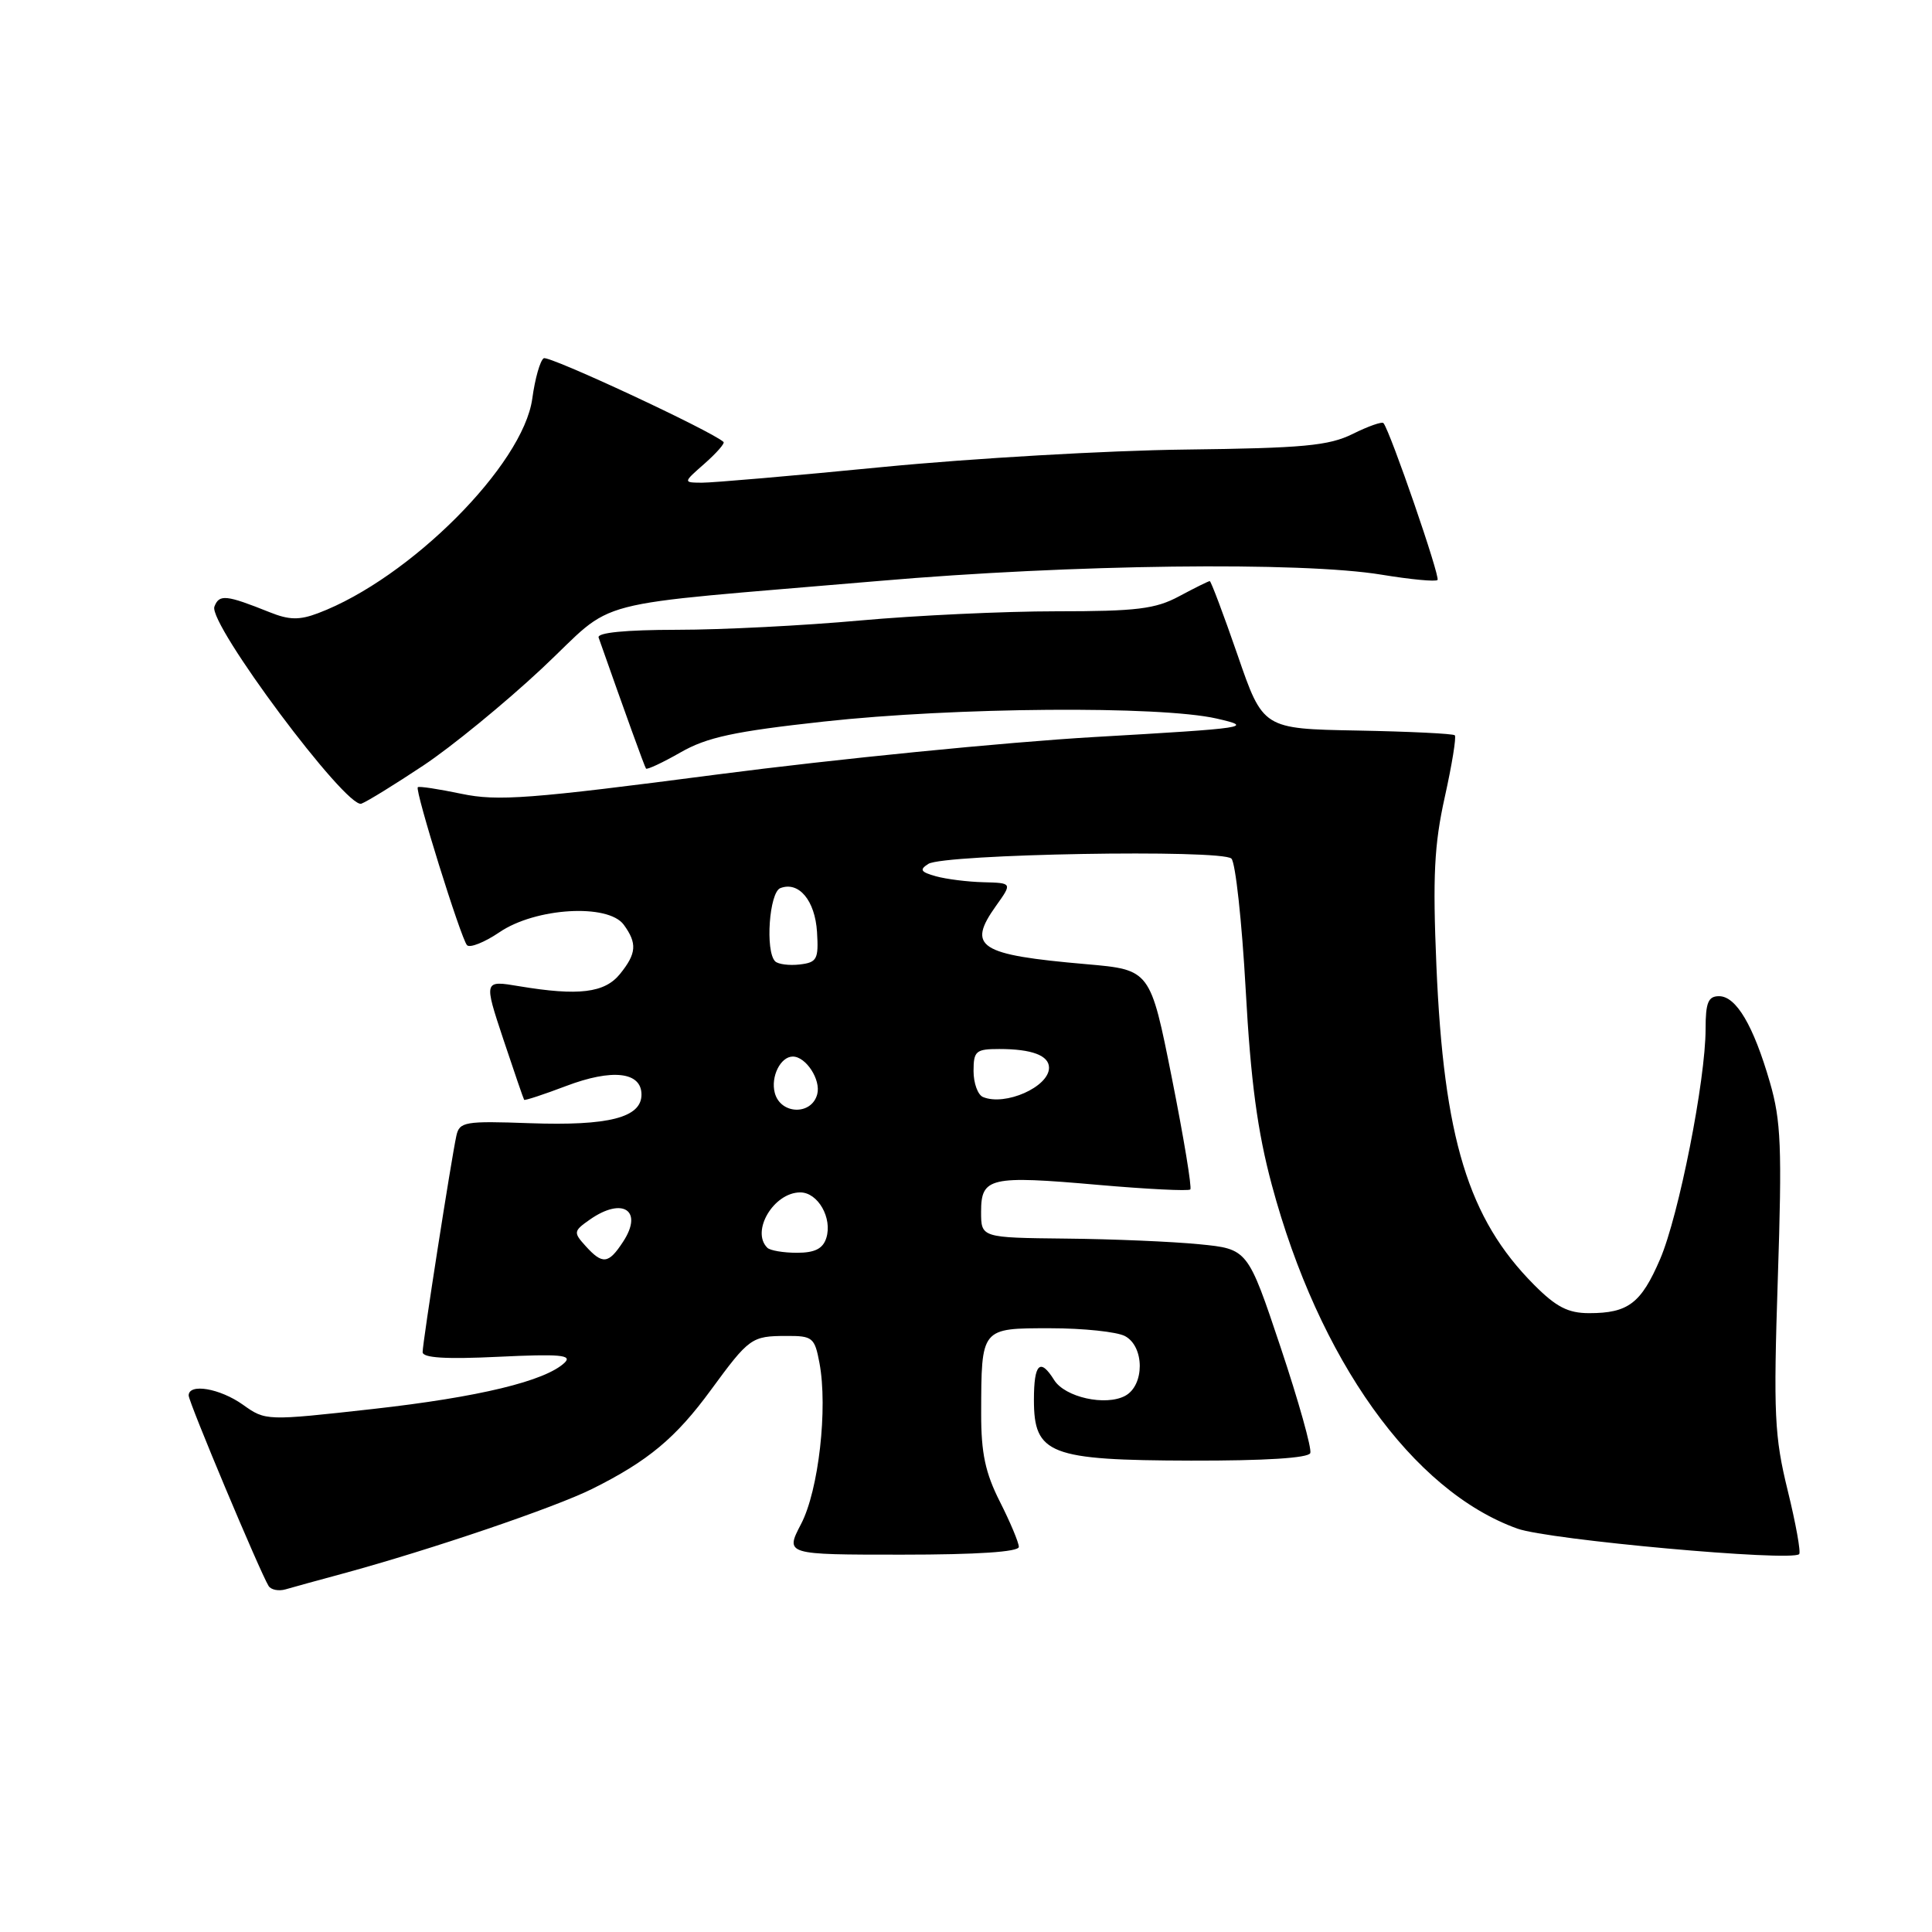 <?xml version="1.0" encoding="UTF-8" standalone="no"?>
<!DOCTYPE svg PUBLIC "-//W3C//DTD SVG 1.1//EN" "http://www.w3.org/Graphics/SVG/1.1/DTD/svg11.dtd" >
<svg xmlns="http://www.w3.org/2000/svg" xmlns:xlink="http://www.w3.org/1999/xlink" version="1.1" viewBox="0 0 256 256">
 <g >
 <path fill="currentColor"
d=" M 45.50 208.49 C 57.04 205.35 73.54 199.75 78.50 197.27 C 85.88 193.59 89.55 190.53 94.19 184.19 C 99.28 177.25 99.58 177.03 104.20 177.02 C 107.67 177.00 107.95 177.23 108.58 180.59 C 109.71 186.59 108.47 197.49 106.15 201.93 C 104.03 206.00 104.03 206.00 119.52 206.00 C 129.50 206.00 135.00 205.63 135.00 204.97 C 135.00 204.40 133.87 201.71 132.50 199.00 C 130.56 195.17 130.00 192.56 130.01 187.28 C 130.04 175.89 129.94 176.00 139.18 176.00 C 143.55 176.00 148.00 176.47 149.07 177.04 C 151.67 178.43 151.68 183.57 149.08 184.96 C 146.49 186.34 141.11 185.15 139.68 182.86 C 137.82 179.88 137.00 180.68 137.00 185.48 C 137.00 192.70 139.05 193.49 157.82 193.54 C 167.59 193.56 173.37 193.20 173.62 192.54 C 173.84 191.97 172.07 185.65 169.68 178.50 C 165.33 165.50 165.33 165.50 158.92 164.87 C 155.39 164.52 147.44 164.18 141.25 164.12 C 130.00 164.00 130.00 164.00 130.00 160.57 C 130.00 156.01 131.15 155.74 145.49 157.00 C 151.99 157.57 157.49 157.84 157.72 157.61 C 157.95 157.38 156.85 150.74 155.28 142.85 C 152.42 128.50 152.42 128.50 143.96 127.76 C 129.67 126.52 128.09 125.49 131.97 120.04 C 134.14 117.00 134.14 117.00 130.32 116.90 C 128.22 116.85 125.38 116.49 124.01 116.11 C 121.98 115.54 121.80 115.24 123.01 114.47 C 125.08 113.16 161.91 112.51 163.17 113.77 C 163.71 114.31 164.56 122.12 165.06 131.13 C 165.73 143.32 166.62 149.92 168.52 157.00 C 174.75 180.19 187.16 197.56 201.06 202.55 C 205.21 204.04 237.38 206.95 238.40 205.93 C 238.64 205.69 237.96 201.89 236.88 197.50 C 235.12 190.33 234.98 187.40 235.57 169.41 C 236.14 152.07 236.00 148.50 234.52 143.41 C 232.34 135.88 230.05 132.00 227.78 132.00 C 226.35 132.00 226.00 132.84 226.00 136.33 C 226.00 143.12 222.45 161.08 219.97 166.85 C 217.45 172.70 215.75 174.00 210.57 174.00 C 207.77 174.00 206.19 173.18 203.25 170.22 C 194.55 161.47 191.30 150.83 190.33 127.95 C 189.83 116.13 190.04 111.93 191.44 105.62 C 192.39 101.34 192.99 97.66 192.77 97.43 C 192.54 97.21 186.73 96.93 179.86 96.80 C 167.35 96.57 167.35 96.57 163.98 86.78 C 162.12 81.40 160.46 77.00 160.30 77.00 C 160.13 77.00 158.31 77.90 156.26 79.00 C 153.10 80.70 150.62 81.00 139.96 81.00 C 133.05 81.00 121.35 81.55 113.95 82.22 C 106.55 82.89 95.65 83.45 89.73 83.45 C 82.85 83.46 79.09 83.83 79.32 84.48 C 82.85 94.51 85.40 101.57 85.60 101.84 C 85.73 102.02 87.79 101.06 90.17 99.70 C 93.67 97.69 97.30 96.91 109.17 95.61 C 126.51 93.71 153.69 93.50 161.20 95.21 C 166.24 96.36 165.46 96.48 145.00 97.66 C 133.18 98.35 110.70 100.58 95.06 102.62 C 70.16 105.87 65.94 106.19 61.13 105.18 C 58.11 104.55 55.51 104.15 55.36 104.31 C 54.95 104.72 61.08 124.37 61.88 125.24 C 62.26 125.64 64.20 124.87 66.19 123.52 C 70.97 120.27 80.57 119.70 82.65 122.53 C 84.45 125.00 84.35 126.34 82.15 129.06 C 80.12 131.57 76.66 131.99 68.80 130.68 C 64.10 129.89 64.10 129.89 66.69 137.70 C 68.12 141.99 69.36 145.60 69.45 145.73 C 69.54 145.85 72.04 145.03 74.99 143.91 C 81.13 141.58 85.00 142.02 85.00 145.04 C 85.00 148.09 80.65 149.20 70.21 148.83 C 61.58 148.52 60.88 148.64 60.47 150.50 C 59.80 153.58 56.00 177.90 56.00 179.16 C 56.00 179.93 59.06 180.12 66.07 179.78 C 74.17 179.39 75.87 179.54 74.82 180.56 C 72.26 183.00 63.44 185.13 49.40 186.70 C 35.25 188.28 35.19 188.27 32.20 186.14 C 29.14 183.96 25.00 183.26 25.00 184.91 C 25.00 185.80 34.44 208.28 35.59 210.15 C 35.91 210.66 36.92 210.86 37.83 210.60 C 38.75 210.33 42.20 209.38 45.50 208.49 Z  M 56.10 101.43 C 59.82 98.96 66.88 93.18 71.78 88.60 C 82.05 78.99 76.62 80.40 116.46 76.98 C 142.03 74.77 172.47 74.40 183.07 76.15 C 186.90 76.78 190.24 77.10 190.48 76.85 C 190.87 76.46 184.23 57.19 183.32 56.07 C 183.13 55.83 181.29 56.48 179.24 57.50 C 176.06 59.07 172.71 59.38 157.00 59.57 C 146.82 59.69 128.82 60.73 117.00 61.88 C 105.17 63.04 94.38 63.97 93.00 63.96 C 90.50 63.94 90.50 63.94 93.37 61.42 C 94.94 60.03 96.07 58.75 95.87 58.56 C 94.25 57.09 72.72 47.06 72.05 47.47 C 71.57 47.76 70.89 50.17 70.53 52.82 C 69.32 61.61 54.29 76.67 42.15 81.25 C 39.67 82.19 38.31 82.16 35.75 81.13 C 29.95 78.81 29.05 78.71 28.41 80.38 C 27.55 82.62 45.92 107.24 47.89 106.49 C 48.68 106.19 52.37 103.91 56.10 101.43 Z  M 77.59 165.10 C 75.96 163.30 75.99 163.12 78.16 161.60 C 82.52 158.55 85.28 160.40 82.56 164.54 C 80.63 167.50 79.84 167.59 77.59 165.10 Z  M 101.67 165.33 C 99.47 163.14 102.53 158.00 106.04 158.00 C 108.38 158.00 110.32 161.40 109.49 164.04 C 109.04 165.46 107.97 166.00 105.60 166.00 C 103.80 166.00 102.03 165.70 101.67 165.33 Z  M 102.66 144.80 C 102.10 142.66 103.43 140.00 105.05 140.00 C 106.79 140.00 108.79 143.07 108.29 144.98 C 107.55 147.82 103.41 147.69 102.66 144.80 Z  M 130.25 145.36 C 129.56 145.07 129.00 143.52 129.00 141.92 C 129.00 139.26 129.31 139.00 132.42 139.00 C 136.73 139.00 139.00 139.86 139.00 141.48 C 139.00 144.02 133.19 146.59 130.25 145.36 Z  M 102.71 127.38 C 101.38 126.04 101.93 118.24 103.40 117.68 C 105.85 116.74 108.00 119.32 108.26 123.50 C 108.48 127.11 108.26 127.53 105.96 127.80 C 104.57 127.96 103.10 127.77 102.71 127.38 Z "/>
</g>
</svg>